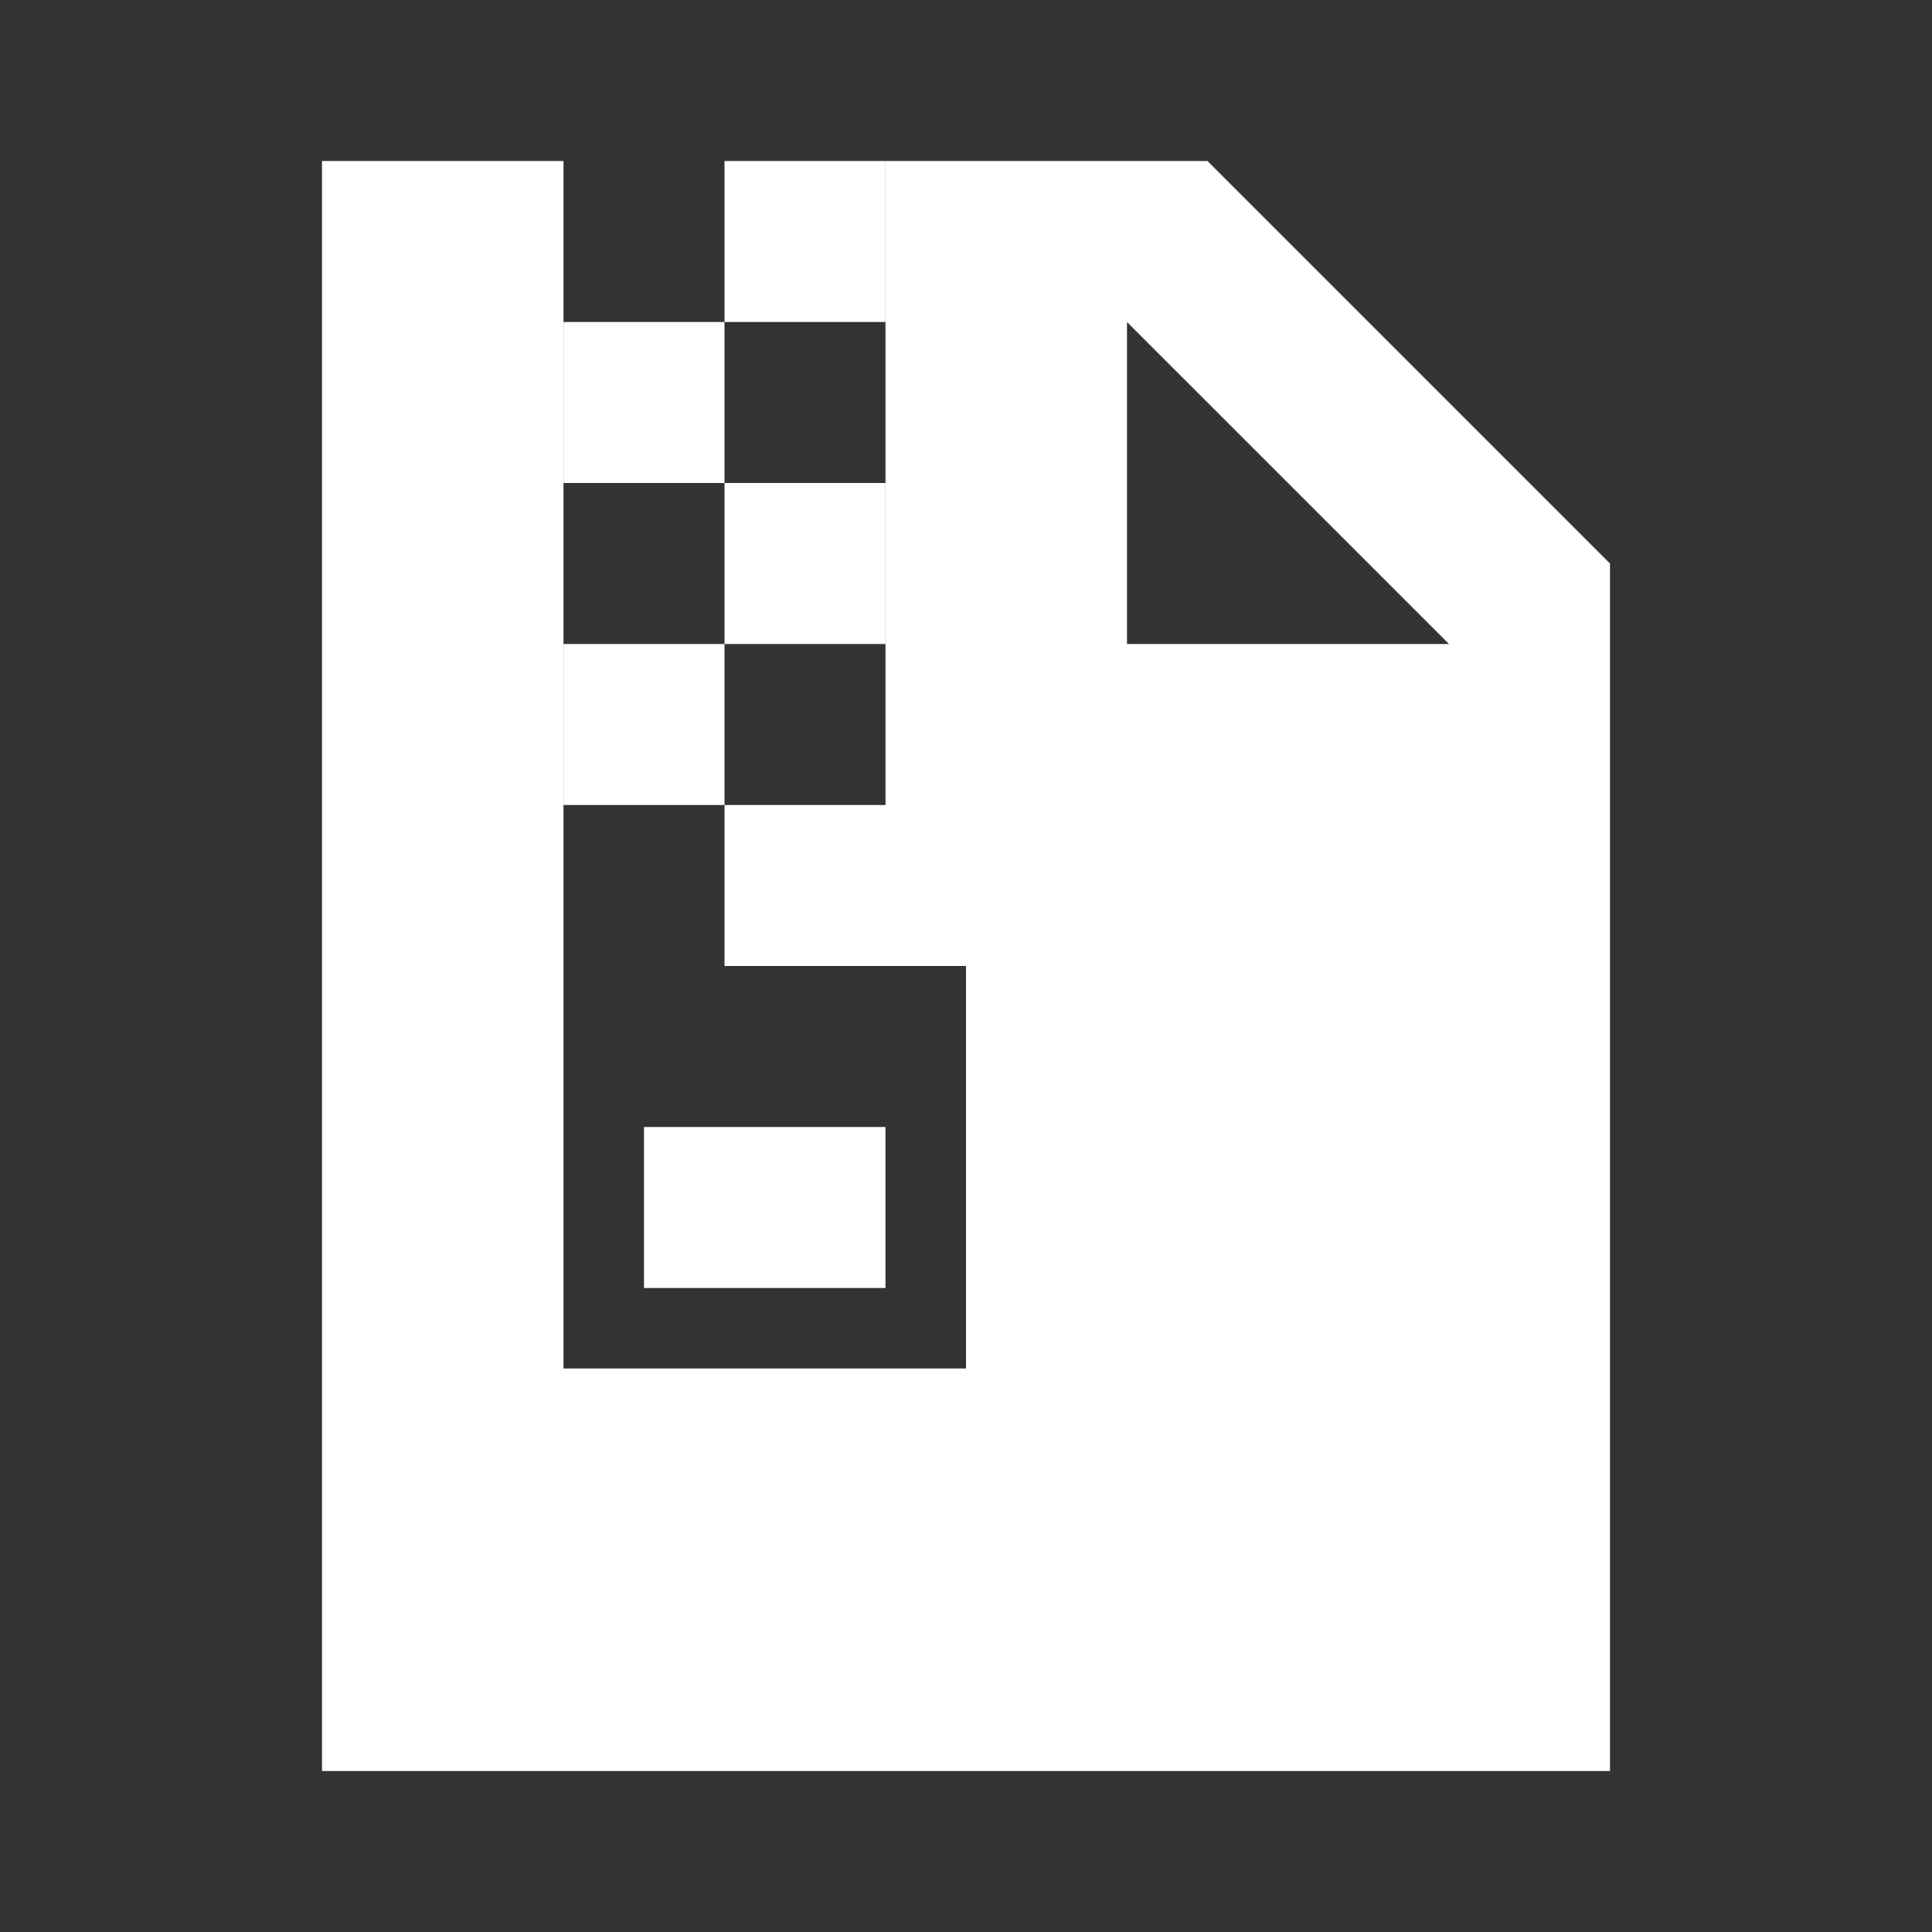 <svg width="24" height="24" viewBox="0 0 24 24" fill="none" xmlns="http://www.w3.org/2000/svg">
<rect x="0" y="0" width="24" height="24" fill="#333333" stroke="none"/>
<path d="M9 2V4H11V2H9Z" fill="white"/>
<path d="M9 4H7V6H9V4Z" fill="white"/>
<path d="M11 6H9V8H11V6Z" fill="white"/>
<path d="M9 8H7V10H9V8Z" fill="white"/>
<path fill-rule="evenodd" clip-rule="evenodd" d="M4 2V22H20V8V7L15 2H14H11V4V6V8V10H9V12H12V17H7V12V10V8V6V4V2H4ZM14 8H18L14 4V8Z" fill="white"/>
<path d="M8 16V14H11V16H8Z" fill="white"/>
</svg>
